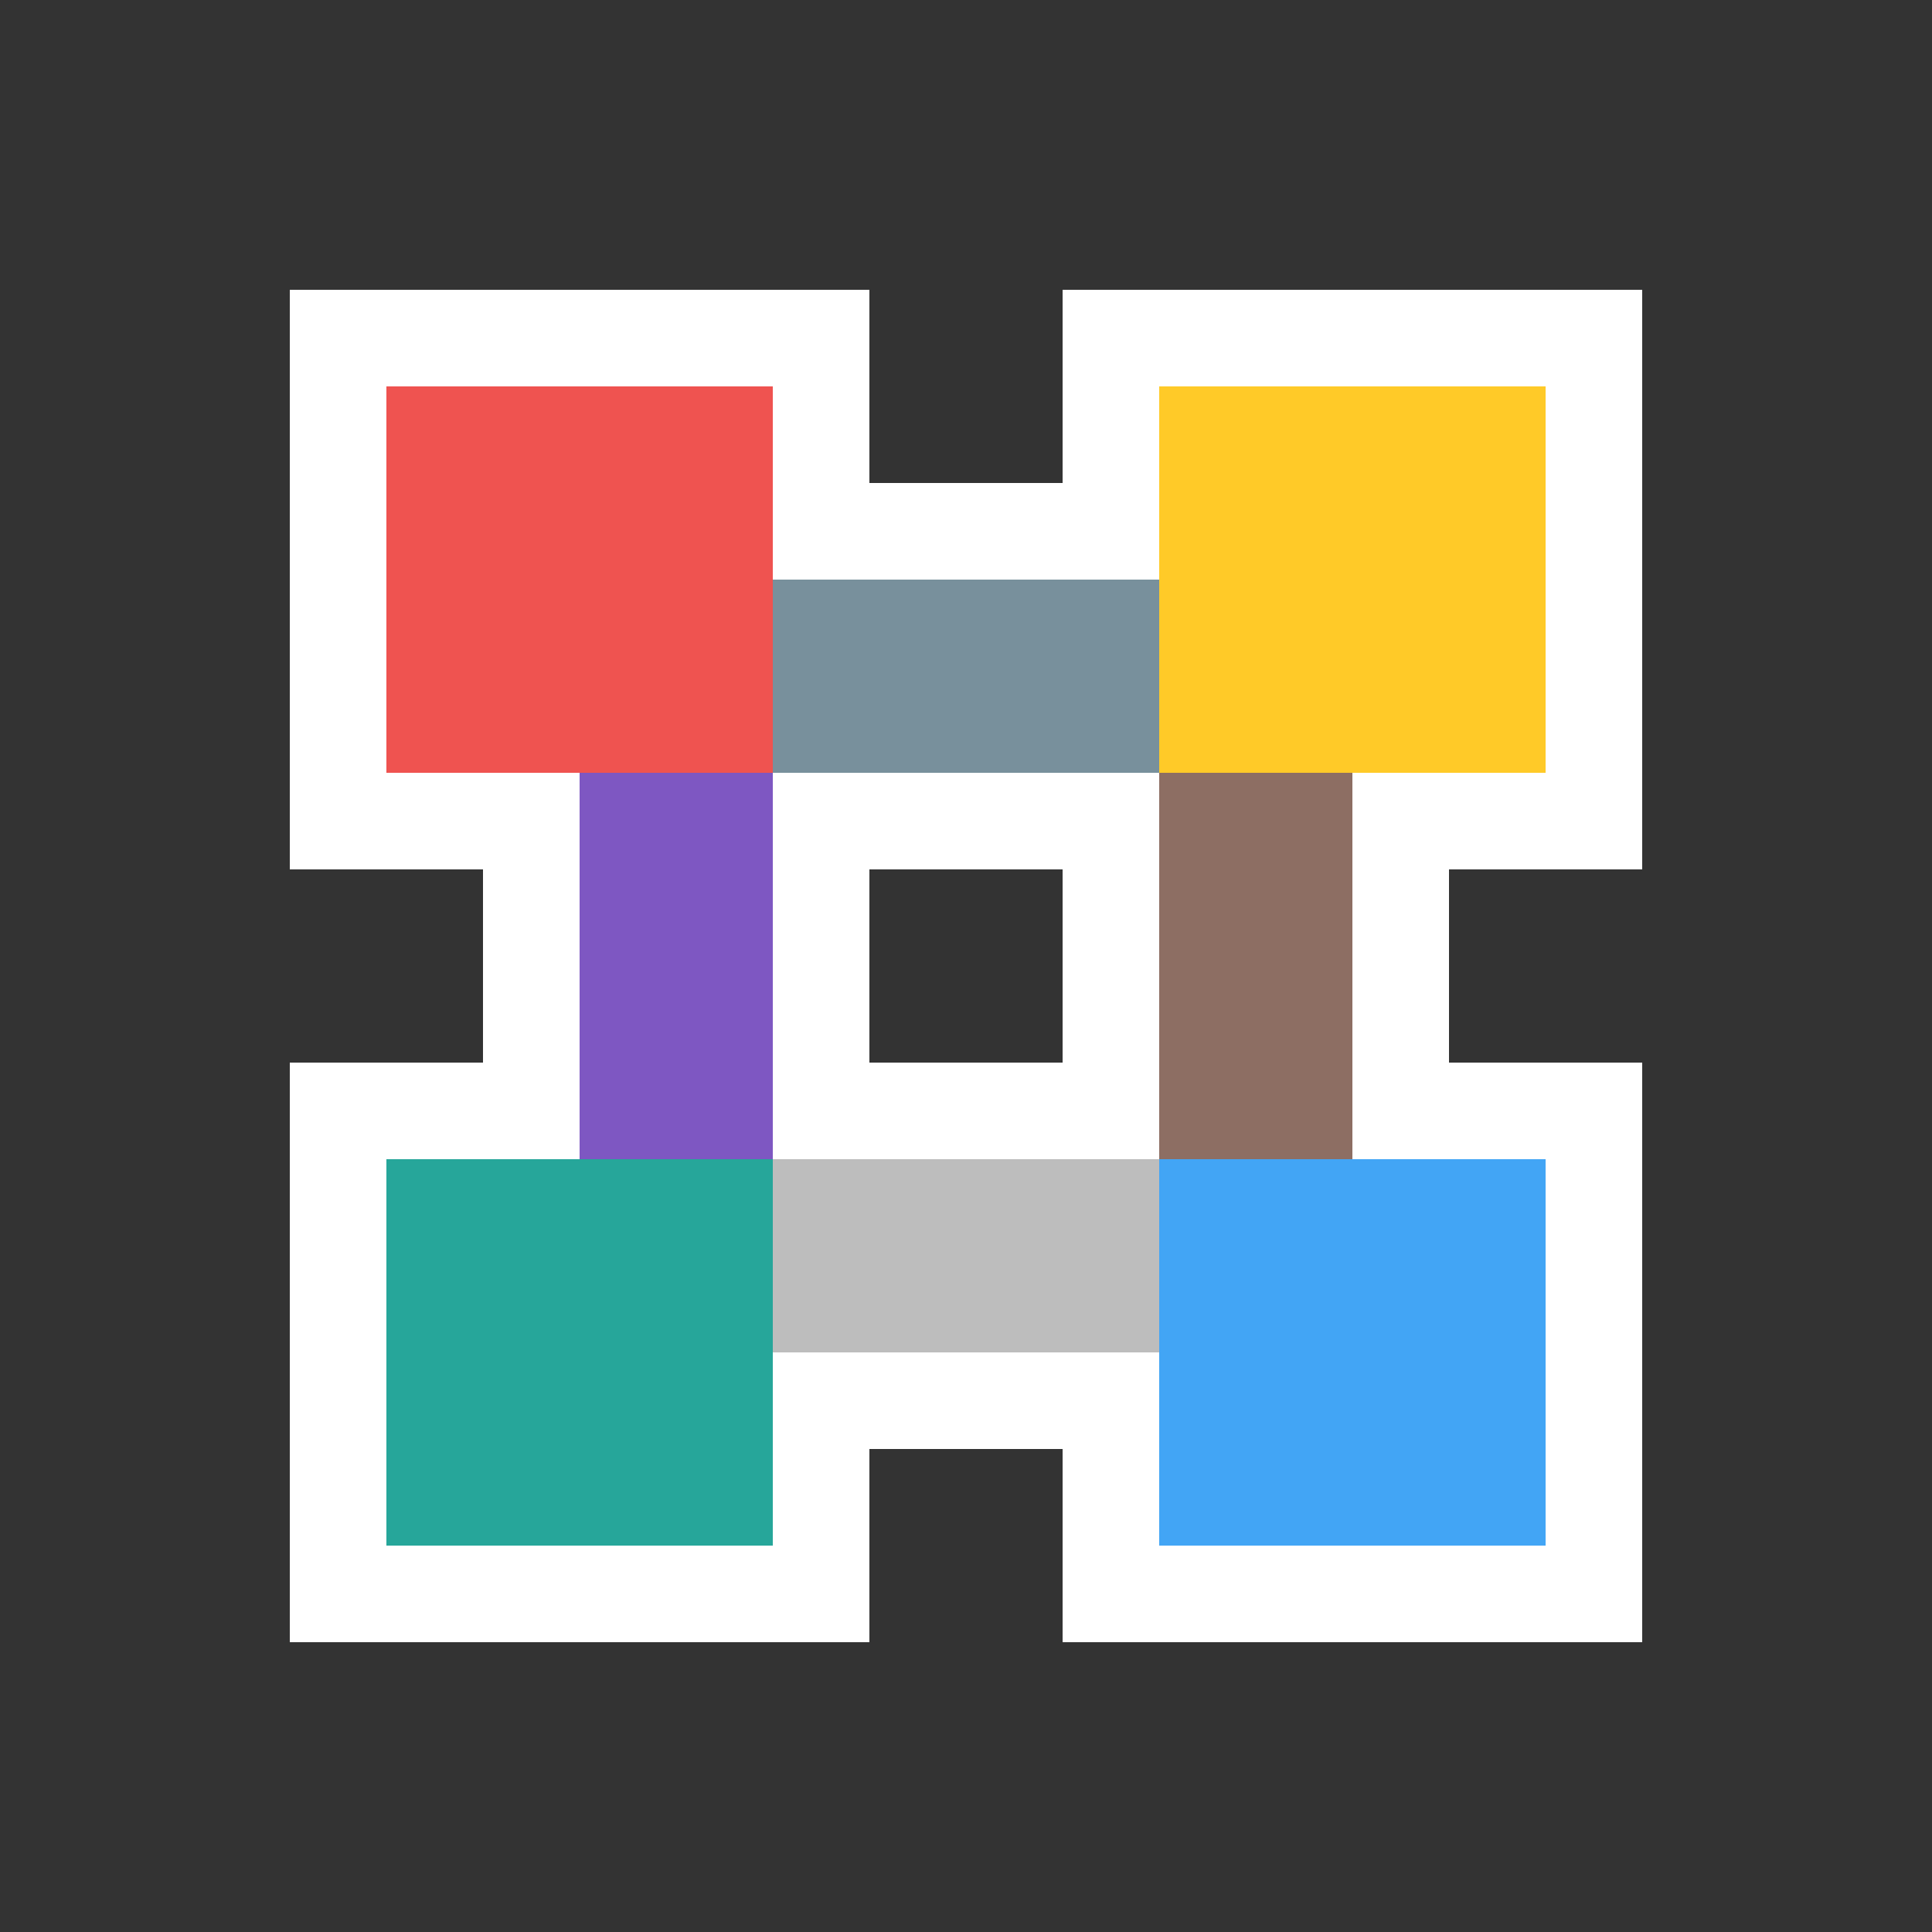 <?xml version="1.0" encoding="UTF-8" standalone="no"?>
<!-- Created with Inkscape (http://www.inkscape.org/) -->

<svg
   xmlns:dc="http://purl.org/dc/elements/1.1/"
   xmlns:cc="http://creativecommons.org/ns#"
   xmlns:rdf="http://www.w3.org/1999/02/22-rdf-syntax-ns#"
   xmlns:svg="http://www.w3.org/2000/svg"
   xmlns="http://www.w3.org/2000/svg"
   xmlns:sodipodi="http://sodipodi.sourceforge.net/DTD/sodipodi-0.dtd"
   xmlns:inkscape="http://www.inkscape.org/namespaces/inkscape"
   inkscape:version="0.48.4 r9939"
   version="1.1"
   id="svg2"
   height="100"
   width="100"
   sodipodi:docname="hazeorid_logo_favicon.svg"
   inkscape:export-filename="/home/agnium/all/repo/hazeorid/hazeorid-brand/assets/hazeorid_logo.png"
   inkscape:export-xdpi="90"
   inkscape:export-ydpi="90">
  <rect width="100%" height="100%" fill="#333333" stroke="none"/>
  <sodipodi:namedview
     id="base"
     pagecolor="#ffffff"
     bordercolor="#000000"
     borderopacity="1"
     inkscape:pageopacity="0.0"
     inkscape:pageshadow="2"
     inkscape:zoom="4.867804"
     inkscape:cx="21.803694"
     inkscape:cy="34.41316"
     inkscape:document-units="px"
     inkscape:current-layer="layer2"
     showgrid="false"
     showborder="true"
     inkscape:showpageshadow="false"
     borderlayer="false"
     objecttolerance="10000"
     guidetolerance="10000"
     inkscape:window-width="1366"
     inkscape:window-height="744"
     inkscape:window-x="0"
     inkscape:window-y="24"
     inkscape:window-maximized="1"
     showguides="true"
     inkscape:snap-bbox="true"
     inkscape:guide-bbox="true"
     inkscape:bbox-nodes="true"
     inkscape:snap-global="true">
    <inkscape:grid
       type="xygrid"
       id="grid3777"
       empspacing="5"
       visible="true"
       enabled="true"
       snapvisiblegridlinesonly="true" />
  </sodipodi:namedview>
  <defs
     id="defs4" />
  <g
     inkscape:groupmode="layer"
     id="layer2"
     inkscape:label="Color"
     style="display:inline"
     transform="translate(0,-900)">
    <path
       style="fill:#ffffff;fill-opacity:1;stroke:none;display:inline"
       d="m 15,915 0,30 10,0 0,10 -10,0 0,30 30,0 0,-10 10,0 0,10 30,0 0,-30 -10,0 0,-10 10,0 0,-30 -30,0 0,10 -10,0 0,-10 z m 30,30 10,0 0,10 -10,0 z"
       id="rect2986-5-9"
       inkscape:connector-curvature="0"
       sodipodi:nodetypes="cccccccccccccccccccccccccc" />
    <g
       transform="translate(20,-20)"
       style="display:inline"
       id="g3265">
      <path
         id="rect2986-5"
         d="m 0,940 20,0 0,20 L 0,960 z"
         style="fill:#ef5350;fill-opacity:1;stroke:none;display:inline"
         inkscape:connector-curvature="0" />
      <path
         id="rect2988-3"
         d="m 20,950 20,0 0,10 -20,0 z"
         style="fill:#78909c;fill-opacity:1;stroke:none;display:inline"
         inkscape:connector-curvature="0" />
      <path
         id="rect2986-7-2"
         d="m 40,940 20,0 0,20 -20,0 z"
         style="fill:#ffca28;fill-opacity:1;stroke:none;display:inline"
         inkscape:connector-curvature="0" />
      <path
         id="rect2986-3-5"
         d="m 0,980 20,0 0,20 L 0,1000 z"
         style="fill:#26a69a;fill-opacity:1;stroke:none;display:inline"
         inkscape:connector-curvature="0" />
      <path
         id="rect2988-0-8"
         d="m 20,980 20,0 0,10 -20,0 z"
         style="fill:#bdbdbd;fill-opacity:1;stroke:none;display:inline"
         inkscape:connector-curvature="0" />
      <path
         id="rect2986-7-4-4"
         d="m 40,980 20,0 0,20 -20,0 z"
         style="fill:#42a5f5;fill-opacity:1;stroke:none;display:inline"
         inkscape:connector-curvature="0" />
      <path
         id="rect2988-0-9-81"
         d="m 10,980 0,-20 10,0 0,20 z"
         style="fill:#7e57c2;fill-opacity:1;stroke:none;display:inline"
         inkscape:connector-curvature="0" />
      <path
         id="rect2988-0-9-8-1"
         d="m 40,980 0,-20 10,0 0,20 z"
         style="fill:#8d6e63;fill-opacity:1;stroke:none;display:inline"
         inkscape:connector-curvature="0" />
    </g>
  </g>
</svg>
